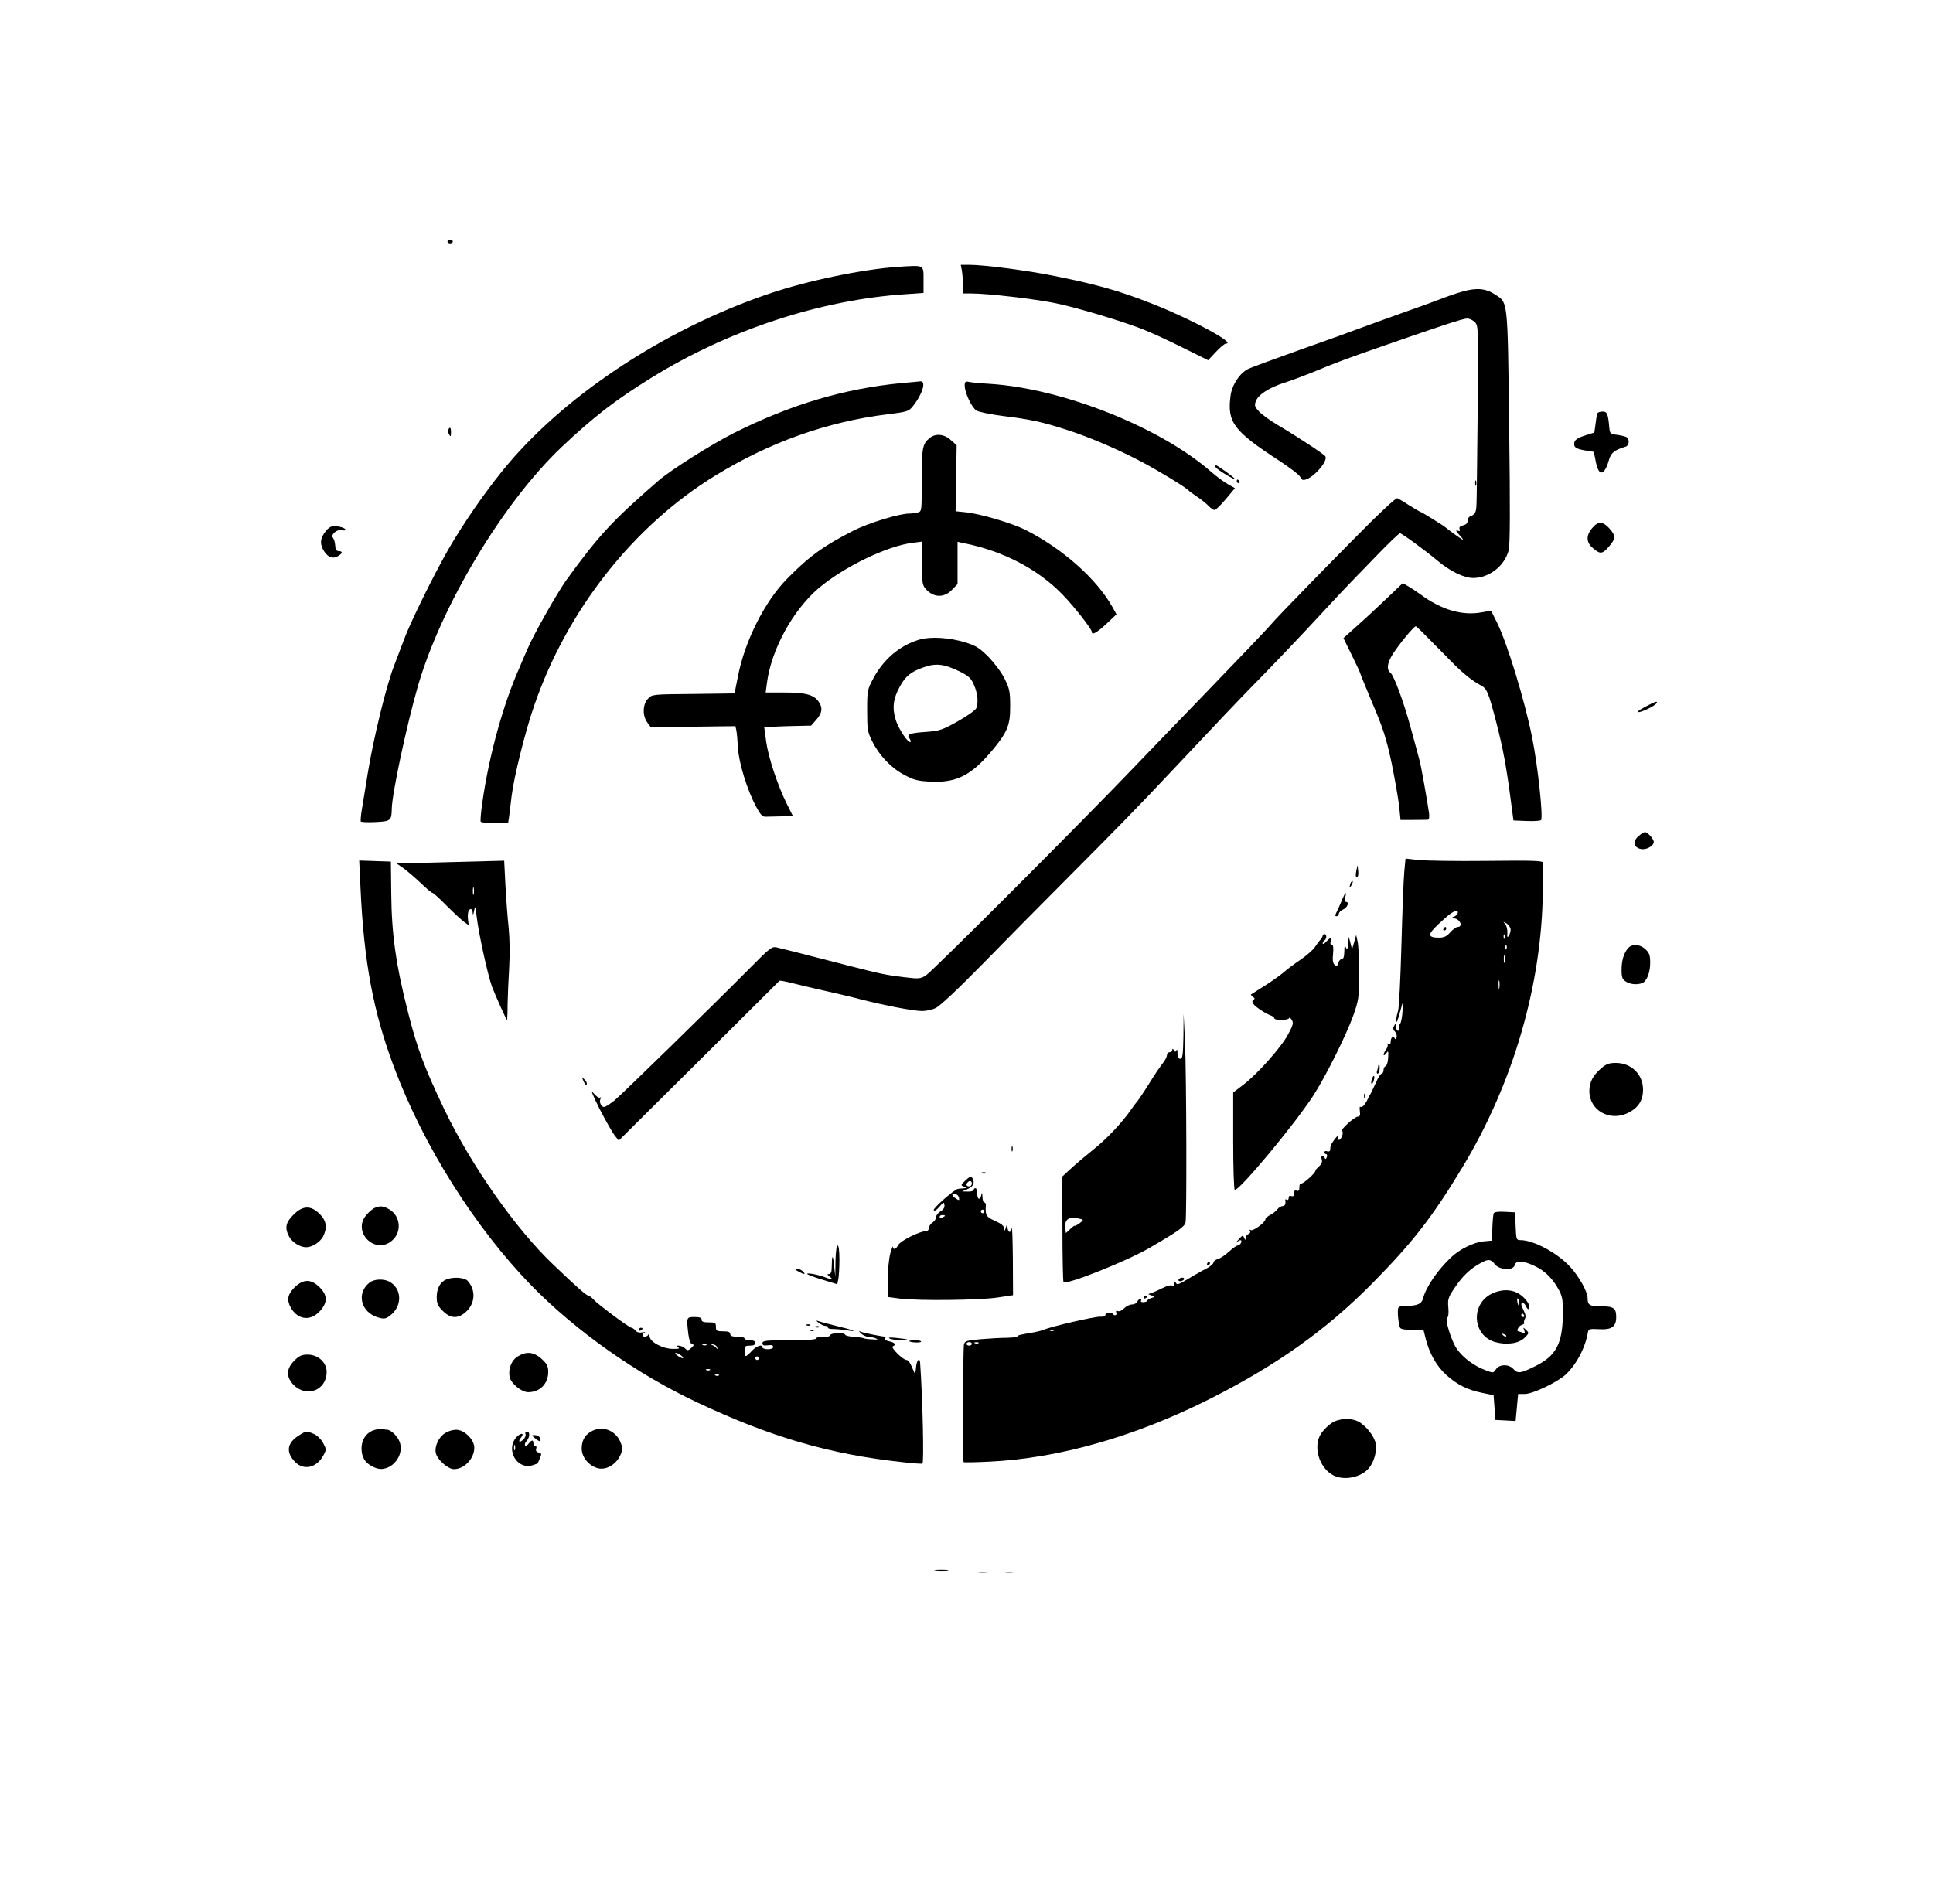 <?xml version="1.0" standalone="no"?>
<!DOCTYPE svg PUBLIC "-//W3C//DTD SVG 20010904//EN"
 "http://www.w3.org/TR/2001/REC-SVG-20010904/DTD/svg10.dtd">
<svg version="1.0" xmlns="http://www.w3.org/2000/svg"
 width="1080pt" height="1064pt" viewBox="0 0 1080 1064"
 preserveAspectRatio="xMidYMid meet">

<g transform="translate(0,1064) scale(0.1,-0.1)"
fill="#000000" stroke="none">
<path d="M2500 9290 c0 -5 7 -10 15 -10 8 0 15 5 15 10 0 6 -7 10 -15 10 -8 0
-15 -4 -15 -10z"/>
<path d="M5020 9149 c-198 -13 -512 -78 -725 -151 -589 -200 -1158 -578 -1491
-993 -104 -129 -219 -296 -300 -437 -80 -140 -213 -409 -247 -503 -14 -38 -40
-106 -57 -150 -43 -112 -113 -400 -145 -595 -15 -91 -30 -187 -35 -215 -4 -27
-6 -53 -4 -56 2 -3 38 -5 81 -3 86 4 91 8 92 76 2 86 83 465 146 684 131 451
476 1025 801 1334 179 169 301 264 505 390 430 266 944 435 1419 466 l100 7 0
72 c0 87 7 83 -140 74z"/>
<path d="M5374 9129 c3 -17 6 -53 6 -80 l0 -49 49 0 c90 0 356 -31 471 -55
103 -21 327 -87 450 -132 65 -23 159 -66 287 -130 l113 -56 43 46 c24 26 49
47 57 47 58 0 -185 132 -401 218 -193 77 -331 116 -595 167 -142 27 -361 55
-438 55 l-48 0 6 -31z"/>
<path d="M8169 9010 c-36 -10 -90 -29 -120 -41 -30 -12 -121 -45 -204 -74 -82
-29 -188 -68 -235 -85 -47 -18 -202 -74 -345 -124 -143 -51 -273 -99 -290
-107 -48 -23 -93 -91 -100 -153 -19 -146 18 -195 270 -359 61 -40 115 -81 120
-93 9 -17 15 -20 35 -12 49 18 120 104 105 128 -7 12 -172 120 -270 177 -38
23 -83 55 -99 72 -26 27 -28 35 -20 58 13 37 75 77 159 104 39 12 113 40 165
61 113 48 206 82 400 149 316 110 435 149 457 149 13 0 32 -9 43 -20 20 -20
20 -29 16 -488 -6 -558 -5 -542 -11 -568 -3 -12 -14 -24 -25 -27 -12 -3 -20
-14 -20 -26 0 -14 -8 -23 -26 -27 -17 -4 -23 -11 -19 -21 4 -11 1 -13 -12 -8
-12 4 -7 -5 12 -26 17 -18 23 -28 15 -24 -17 10 -82 57 -90 65 -8 9 -139 90
-145 90 -2 0 -29 16 -60 35 -30 20 -61 38 -68 41 -8 3 -104 -87 -238 -223
-203 -205 -428 -437 -454 -467 -40 -47 -169 -181 -410 -431 -154 -159 -323
-335 -375 -389 -287 -300 -1122 -1136 -1157 -1157 -30 -19 -39 -20 -121 -10
-106 13 -134 19 -317 66 -268 69 -370 95 -397 101 -25 5 -39 -5 -140 -108
-210 -212 -723 -713 -765 -748 -23 -18 -49 -35 -57 -36 -17 -2 -31 30 -20 47
4 7 3 9 -4 5 -6 -3 -22 8 -37 26 -17 22 -5 -9 34 -87 34 -66 72 -133 85 -150
l23 -29 447 444 c246 245 449 447 451 449 3 2 33 -3 67 -12 35 -9 115 -28 178
-42 63 -14 158 -36 210 -50 137 -35 296 -65 342 -65 22 0 56 7 76 17 23 10
126 107 262 246 124 127 344 350 490 496 255 256 390 394 570 586 264 281 383
406 450 474 122 124 278 288 395 415 61 66 130 140 155 165 25 26 94 97 154
159 60 62 113 112 118 112 10 0 144 -98 213 -156 70 -58 145 -94 197 -94 89 1
174 67 197 154 8 30 9 221 3 691 -9 725 -6 691 -80 740 -52 34 -104 38 -183
15z"/>
<path d="M5035 8499 c-319 -31 -616 -119 -935 -279 -128 -65 -349 -204 -421
-266 -257 -223 -333 -305 -515 -556 -50 -70 -184 -306 -216 -383 -17 -38 -36
-83 -43 -100 -93 -207 -173 -498 -210 -759 -8 -55 -12 -103 -9 -108 3 -4 38
-8 79 -8 l74 0 5 33 c2 17 9 73 15 122 13 104 75 356 125 500 183 534 554
1006 1012 1287 303 186 624 301 964 343 106 13 117 16 138 42 55 67 79 144 45
142 -10 -1 -58 -6 -108 -10z"/>
<path d="M5390 8485 c0 -39 39 -122 65 -139 12 -8 80 -22 151 -31 153 -19 217
-33 348 -75 131 -42 286 -108 421 -179 99 -52 251 -145 265 -161 3 -4 25 -20
50 -37 25 -17 54 -40 64 -52 11 -11 25 -21 32 -21 7 0 35 28 63 61 l51 61 -39
22 c-21 11 -64 43 -96 71 -286 249 -828 464 -1236 490 -52 3 -104 8 -116 11
-19 4 -23 0 -23 -21z"/>
<path d="M8926 8332 c-3 -5 -8 -31 -11 -59 l-7 -50 -53 -17 c-34 -10 -54 -23
-58 -35 -7 -29 5 -39 58 -48 l50 -8 11 -55 c16 -84 48 -80 73 8 12 42 29 56
94 76 20 6 23 41 5 53 -7 4 -31 10 -53 13 -36 4 -40 8 -43 35 -7 81 -12 95
-37 95 -13 0 -26 -4 -29 -8z"/>
<path d="M2505 8240 c-3 -5 -1 -18 4 -27 9 -16 10 -14 11 10 0 28 -5 34 -15
17z"/>
<path d="M5194 8192 c-40 -32 -44 -55 -44 -235 0 -173 0 -175 -22 -181 -13 -3
-34 -6 -48 -6 -57 0 -229 -53 -313 -96 -163 -83 -247 -143 -370 -269 -125
-127 -236 -348 -274 -545 l-19 -95 -230 -3 c-230 -2 -231 -2 -254 -27 -30 -31
-31 -96 -3 -133 l20 -27 236 4 236 3 5 -23 c3 -13 7 -58 9 -99 6 -86 51 -232
100 -325 25 -47 37 -60 55 -59 12 0 51 1 87 2 l65 2 -34 68 c-50 100 -103 259
-115 347 -6 42 -11 78 -11 80 0 2 59 5 131 7 l131 3 29 33 c33 37 37 67 13
101 -27 39 -74 51 -190 51 l-106 0 7 53 c24 186 144 406 289 530 142 120 384
237 528 254 l48 6 0 -119 c0 -98 4 -123 18 -140 43 -54 104 -58 150 -11 l32
33 0 118 0 118 33 -7 c222 -44 415 -145 553 -287 65 -67 164 -193 164 -209 0
-21 28 -5 82 45 l56 53 -24 43 c-90 159 -283 328 -489 431 -74 36 -249 88
-328 96 l-58 6 3 184 3 185 -33 29 c-37 34 -85 38 -118 11z"/>
<path d="M6792 8029 c4 -11 108 -74 108 -66 0 6 -98 77 -106 77 -3 0 -4 -5 -2
-11z"/>
<path d="M6910 7950 c0 -5 5 -10 11 -10 5 0 7 5 4 10 -3 6 -8 10 -11 10 -2 0
-4 -4 -4 -10z"/>
<path d="M8242 7940 c0 -14 2 -19 5 -12 2 6 2 18 0 25 -3 6 -5 1 -5 -13z"/>
<path d="M8896 7689 c-36 -42 -34 -81 5 -113 40 -34 51 -33 88 9 39 44 39 62
2 103 -37 40 -62 40 -95 1z"/>
<path d="M1821 7673 c-30 -38 -35 -66 -17 -102 22 -42 52 -57 82 -40 28 15 31
29 7 29 -13 0 -19 9 -20 31 -1 17 -7 37 -13 44 -14 17 23 49 50 42 11 -3 20
-2 20 3 0 9 -35 20 -67 20 -12 0 -31 -12 -42 -27z"/>
<path d="M7749 7297 c-47 -45 -121 -114 -164 -152 l-79 -71 47 -96 c26 -52 47
-98 47 -101 0 -3 32 -81 70 -172 59 -138 76 -194 105 -328 18 -89 37 -197 42
-240 l8 -79 70 0 c39 0 75 1 82 1 8 1 10 14 7 39 -12 80 -45 269 -54 297 -4
17 -27 100 -50 185 -37 137 -92 285 -111 300 -23 18 -19 53 11 102 33 53 119
158 130 158 5 0 31 -26 197 -195 62 -64 122 -112 163 -133 38 -19 45 -36 90
-209 38 -148 56 -242 84 -458 l12 -90 73 -3 c41 -2 77 1 81 5 13 14 -18 304
-49 458 -41 208 -140 531 -197 646 l-33 66 -53 -9 c-108 -20 -225 14 -341 100
-42 30 -95 63 -101 62 0 0 -40 -38 -87 -83z"/>
<path d="M5138 7066 c-108 -31 -200 -108 -258 -216 -34 -64 -35 -68 -35 -180
0 -106 2 -120 28 -172 39 -79 105 -149 179 -188 54 -29 75 -35 150 -38 141 -7
224 35 337 169 90 107 106 147 105 254 0 78 -4 98 -30 150 -16 34 -55 86 -89
122 -52 52 -71 64 -131 83 -87 27 -194 34 -256 16z m221 -177 c54 -27 66 -38
82 -75 21 -46 26 -96 15 -129 -3 -12 -47 -43 -103 -75 -89 -50 -103 -54 -177
-60 -92 -6 -113 -14 -95 -36 6 -8 9 -17 7 -20 -12 -11 -67 71 -83 122 -21 67
-15 120 23 188 32 58 61 82 133 107 67 24 113 19 198 -22z"/>
<path d="M9190 6689 c-30 -16 -47 -29 -37 -29 21 0 93 35 102 50 9 15 -5 11
-65 -21z"/>
<path d="M9154 5967 c-32 -28 -27 -62 12 -71 30 -8 74 16 74 39 0 17 -35 55
-49 55 -6 0 -22 -10 -37 -23z"/>
<path d="M7846 5769 c-4 -41 -11 -225 -16 -409 -5 -185 -13 -351 -19 -370 -11
-36 -15 -67 -6 -59 2 3 11 30 19 60 l15 54 -3 -58 c-2 -32 -8 -63 -14 -69 -6
-6 -8 -17 -5 -24 3 -8 0 -14 -6 -14 -6 0 -11 10 -11 23 -1 20 -2 20 -11 4 -7
-13 -6 -21 5 -32 8 -9 12 -23 9 -32 -4 -11 -8 -13 -11 -5 -6 18 -22 4 -22 -19
0 -13 -4 -18 -12 -13 -7 4 -10 4 -6 -1 4 -4 1 -17 -7 -29 -19 -26 -19 -47 0
-22 12 16 13 14 11 -25 -1 -24 -8 -45 -14 -47 -7 -2 -12 -12 -12 -23 0 -10 -5
-19 -10 -19 -6 0 -20 -21 -31 -47 -12 -27 -26 -55 -30 -63 -5 -8 -15 -26 -21
-40 -14 -27 -29 -41 -38 -35 -4 2 -4 -9 -2 -26 3 -21 0 -29 -11 -29 -19 0
-102 -76 -89 -81 12 -5 -4 -49 -17 -49 -6 0 -8 8 -5 18 3 9 -5 4 -18 -13 -12
-16 -23 -34 -24 -40 0 -5 -2 -15 -2 -22 -1 -7 -9 -10 -17 -7 -8 4 -15 1 -15
-5 0 -6 4 -11 10 -11 5 0 6 -8 3 -17 -4 -11 -8 -12 -11 -5 -2 7 -8 12 -14 12
-5 0 -7 -9 -3 -20 4 -13 -1 -25 -14 -37 -12 -10 -21 -21 -21 -25 0 -13 -72
-78 -81 -72 -5 3 -9 -6 -9 -20 0 -18 -4 -24 -15 -20 -10 4 -15 0 -15 -15 0
-14 -5 -19 -15 -15 -10 4 -15 0 -15 -11 0 -9 -5 -13 -10 -10 -6 4 -10 3 -9 -2
4 -21 -2 -33 -15 -33 -8 0 -21 -8 -28 -17 -7 -10 -25 -24 -40 -32 -16 -8 -28
-19 -28 -25 0 -17 -69 -68 -82 -60 -7 4 -8 3 -4 -5 4 -6 0 -14 -8 -17 -9 -3
-16 -14 -17 -23 0 -14 -1 -13 -8 2 -6 16 -9 15 -31 -10 -14 -15 -18 -22 -10
-15 19 16 31 15 24 -3 -4 -8 -12 -15 -18 -15 -7 0 -29 -16 -50 -35 -22 -20
-49 -38 -62 -41 -13 -4 -24 -12 -24 -19 0 -7 -15 -20 -32 -30 -18 -9 -51 -27
-73 -40 -95 -57 -97 -58 -106 -43 -7 10 -9 9 -9 -5 0 -11 -4 -15 -11 -11 -7 4
-30 -2 -53 -14 -23 -11 -50 -24 -61 -27 l-20 -7 20 -8 c19 -7 19 -7 -2 -14
-13 -4 -23 -11 -23 -15 0 -4 -9 -7 -20 -8 -11 -1 -18 2 -15 8 4 5 1 9 -5 9 -6
0 -13 -7 -16 -15 -4 -8 -17 -15 -30 -15 -13 0 -32 -10 -43 -21 -11 -12 -26
-19 -35 -16 -10 4 -13 1 -9 -9 6 -15 -12 -20 -21 -5 -3 5 -15 7 -26 4 -11 -3
-17 -9 -14 -14 2 -5 -10 -8 -28 -7 -33 1 -275 -55 -313 -72 -11 -5 -36 -11
-55 -15 -19 -3 -50 -8 -67 -12 -18 -3 -31 -8 -29 -12 2 -3 -24 -6 -58 -7 -33
0 -100 -4 -148 -8 -77 -7 -87 -10 -92 -29 -6 -25 -8 -651 -2 -658 2 -2 69 -1
147 3 386 19 810 140 1224 348 375 189 653 386 910 646 228 231 337 371 506
651 284 470 445 1024 449 1548 1 77 1 146 1 154 -1 11 -54 13 -313 10 -172 -2
-345 1 -384 5 l-71 8 -7 -73z m298 -233 c-3 -8 -13 -17 -22 -19 -12 -3 -9 -6
11 -11 29 -9 39 -46 12 -46 -8 0 -27 -13 -42 -30 -20 -23 -35 -30 -63 -30 -63
0 -65 17 -7 72 61 57 87 77 104 77 7 1 10 -5 7 -13z m296 -91 c0 -11 -5 -27
-10 -35 -8 -11 -10 -7 -8 17 1 17 -4 39 -12 49 -14 16 -13 16 8 3 12 -8 22
-23 22 -34z m-33 -47 c-3 -8 -6 -5 -6 6 -1 11 2 17 5 13 3 -3 4 -12 1 -19z
m10 -60 c-3 -8 -6 -5 -6 6 -1 11 2 17 5 13 3 -3 4 -12 1 -19z m-10 -75 c-3
-10 -5 -2 -5 17 0 19 2 27 5 18 2 -10 2 -26 0 -35z m-30 -145 c-2 -13 -4 -5
-4 17 -1 22 1 32 4 23 2 -10 2 -28 0 -40z m-2490 -1914 c-3 -3 -12 -4 -19 -1
-8 3 -5 6 6 6 11 1 17 -2 13 -5z m-457 -74 c0 -5 -7 -10 -15 -10 -8 0 -15 5
-15 10 0 6 7 10 15 10 8 0 15 -4 15 -10z m37 4 c-3 -3 -12 -4 -19 -1 -8 3 -5
6 6 6 11 1 17 -2 13 -5z"/>
<path d="M8065 5450 c-3 -5 -1 -10 4 -10 6 0 11 5 11 10 0 6 -2 10 -4 10 -3 0
-8 -4 -11 -10z"/>
<path d="M2014 5683 c19 -418 71 -697 188 -1008 164 -438 451 -894 767 -1219
248 -254 589 -495 926 -653 414 -195 741 -290 1148 -334 59 -7 109 -10 111 -8
9 9 1 363 -13 562 -2 35 -20 16 -23 -25 -3 -34 -5 -39 -12 -23 -19 47 -30 65
-41 65 -20 0 -91 71 -77 76 21 9 13 21 -19 28 -17 3 -28 10 -24 16 3 5 5 10 3
10 -17 0 -118 20 -133 26 -19 7 -19 7 -3 -9 9 -9 27 -17 40 -18 13 0 32 -4 43
-9 14 -6 8 -7 -21 -5 -23 1 -46 4 -50 7 -5 2 -29 6 -54 7 -25 2 -46 7 -48 12
-5 14 -80 11 -84 -3 -3 -7 -19 -11 -41 -10 -20 2 -37 -2 -37 -8 0 -6 -54 -10
-150 -10 -131 0 -150 -2 -150 -16 0 -12 7 -15 30 -12 20 3 30 0 30 -9 0 -8
-12 -13 -30 -13 -16 0 -30 5 -30 10 0 20 -33 9 -60 -20 -35 -37 -40 -37 -40 0
0 27 3 30 30 30 20 0 30 5 30 15 0 10 -10 15 -30 15 -16 0 -30 5 -30 10 0 6
-18 10 -40 10 -29 0 -40 4 -40 15 0 11 -11 15 -40 15 -36 0 -40 3 -40 25 0 23
-4 25 -40 25 -29 0 -40 4 -40 15 0 11 -11 15 -40 15 -45 0 -45 -1 -34 -97 5
-34 12 -53 21 -55 12 -2 11 -7 -5 -21 -18 -16 -21 -16 -35 -2 -9 8 -24 15 -34
15 -15 0 -15 -2 -3 -10 10 -6 1 -9 -30 -8 -58 0 -130 39 -131 71 0 12 -3 16
-6 10 -5 -15 -33 -18 -33 -4 0 5 6 12 13 15 6 3 0 3 -14 0 -16 -3 -30 0 -38
10 -8 9 -18 16 -23 16 -12 0 -188 131 -212 158 -11 12 -24 22 -29 22 -11 0
-59 42 -197 174 -210 200 -455 550 -606 863 -112 235 -153 343 -204 545 -68
265 -92 439 -94 663 l-2 180 -88 3 -89 3 7 -148z m1933 -2559 c-3 -3 -12 -4
-19 -1 -8 3 -5 6 6 6 11 1 17 -2 13 -5z m60 -14 c3 -10 2 -11 -4 -4 -4 6 -15
14 -23 17 -11 5 -9 6 4 4 11 -1 21 -9 23 -17z m-201 -45 c10 -8 14 -15 8 -15
-5 0 -19 7 -30 15 -10 8 -14 15 -8 15 5 0 19 -7 30 -15z m434 -15 c0 -5 -4
-10 -10 -10 -5 0 -10 5 -10 10 0 6 5 10 10 10 6 0 10 -4 10 -10z m-273 -66
c-3 -3 -12 -4 -19 -1 -8 3 -5 6 6 6 11 1 17 -2 13 -5z m50 -30 c-3 -3 -12 -4
-19 -1 -8 3 -5 6 6 6 11 1 17 -2 13 -5z"/>
<path d="M2435 5820 l-220 -5 38 -26 c21 -15 64 -52 97 -83 32 -31 62 -56 67
-56 5 0 40 -32 78 -71 39 -39 82 -79 97 -90 l27 -20 -4 31 c-4 35 2 60 16 60
5 0 10 -10 10 -22 1 -15 4 -10 8 12 6 32 7 28 14 -30 10 -92 63 -332 86 -394
21 -55 80 -186 84 -186 1 0 3 39 3 87 1 49 5 142 9 208 4 73 3 160 -3 220 -6
55 -14 162 -18 238 l-7 137 -81 -2 c-45 -1 -180 -5 -301 -8z m212 -177 c-3
-10 -5 -2 -5 17 0 19 2 27 5 18 2 -10 2 -26 0 -35z"/>
<path d="M7578 5775 c-6 -30 -3 -43 8 -33 3 4 4 19 2 35 l-3 28 -7 -30z"/>
<path d="M7546 5705 c-9 -26 -7 -32 5 -12 6 10 9 21 6 23 -2 3 -7 -2 -11 -11z"/>
<path d="M7501 5618 c-7 -18 -20 -46 -27 -62 -17 -35 -17 -36 -4 -36 6 0 10 6
10 13 0 8 11 19 25 25 24 11 35 42 15 42 -6 0 -8 11 -4 25 9 35 1 31 -15 -7z"/>
<path d="M7390 5411 c0 -5 -6 -16 -13 -23 -7 -7 -20 -25 -30 -40 -9 -15 -45
-46 -79 -70 -35 -23 -77 -55 -94 -70 -17 -15 -64 -49 -105 -75 -41 -26 -76
-48 -79 -50 -2 -2 2 -8 10 -14 11 -6 12 -11 3 -17 -8 -5 -8 -11 1 -24 13 -17
69 -54 99 -64 9 -4 17 -10 17 -15 0 -12 78 -11 82 1 2 6 9 1 15 -9 11 -17 8
-29 -20 -81 -38 -72 -168 -218 -249 -281 l-58 -44 0 -272 c0 -150 4 -273 9
-273 29 0 332 364 437 525 69 106 185 338 225 450 30 85 32 98 33 230 0 77 -4
158 -8 180 l-9 40 -11 -40 -12 -40 -9 35 -9 35 -4 -40 c-3 -32 -6 -36 -12 -20
-7 15 -9 10 -9 -22 -1 -30 -5 -43 -15 -43 -7 0 -16 -10 -19 -22 -5 -17 -9 -19
-20 -10 -10 9 -13 27 -9 62 3 35 1 50 -7 50 -8 0 -10 8 -6 20 8 26 1 25 -25
-2 -11 -12 -20 -17 -20 -10 0 6 5 14 10 17 6 3 10 13 10 21 0 8 -4 14 -10 14
-5 0 -10 -4 -10 -9z"/>
<path d="M9097 5342 c-24 -27 -37 -69 -37 -122 0 -39 4 -52 22 -64 23 -17 64
-21 93 -10 26 10 45 59 45 114 0 42 -5 55 -26 75 -31 29 -74 32 -97 7z"/>
<path d="M6612 4849 c-2 -104 -5 -126 -17 -126 -10 0 -15 11 -16 31 0 17 -3
25 -6 17 -5 -11 -7 -11 -14 0 -6 10 -9 11 -9 2 0 -7 -7 -13 -15 -13 -8 0 -15
-7 -15 -16 0 -9 -10 -29 -22 -44 -13 -15 -48 -67 -78 -116 -30 -48 -60 -92
-65 -98 -6 -6 -22 -27 -35 -46 -49 -72 -137 -165 -210 -223 -41 -33 -97 -80
-125 -106 l-50 -46 1 -292 c0 -161 3 -295 6 -298 17 -17 352 117 480 191 165
96 197 119 202 144 7 37 5 811 -3 1000 l-8 165 -1 -126z m-563 -1025 c3 -3 -6
-12 -20 -22 -13 -9 -24 -14 -24 -12 0 3 -12 -5 -25 -18 l-25 -23 -3 32 c-4 41
17 59 61 52 18 -3 34 -7 36 -9z"/>
<path d="M8945 4669 c-46 -40 -65 -78 -65 -126 0 -108 113 -172 215 -123 58
28 85 70 85 130 0 86 -65 150 -152 150 -39 0 -54 -6 -83 -31z"/>
<path d="M7700 4681 c0 -5 -3 -16 -6 -25 -3 -9 -2 -16 3 -16 5 0 10 11 11 25
1 14 0 25 -3 25 -3 0 -5 -4 -5 -9z"/>
<path d="M7665 4610 c-4 -12 -5 -24 -2 -27 3 -2 8 5 12 17 4 12 5 24 2 27 -3
2 -8 -5 -12 -17z"/>
<path d="M3261 4596 c7 -15 15 -23 17 -16 3 7 -3 19 -13 28 -15 16 -16 15 -4
-12z"/>
<path d="M7621 4514 c0 -11 3 -14 6 -6 3 7 2 16 -1 19 -3 4 -6 -2 -5 -13z"/>
<path d="M5652 4220 c0 -14 2 -19 5 -12 2 6 2 18 0 25 -3 6 -5 1 -5 -13z"/>
<path d="M5488 4083 c7 -3 16 -2 19 1 4 3 -2 6 -13 5 -11 0 -14 -3 -6 -6z"/>
<path d="M5395 4044 c-28 -26 -28 -28 -10 -35 19 -7 19 -8 -2 -10 -13 -1 -27
-2 -31 -3 -20 -3 -141 -109 -135 -119 4 -6 15 0 29 16 27 32 29 33 31 8 1 -10
-9 -24 -23 -31 -13 -8 -24 -22 -24 -32 0 -10 -9 -23 -20 -30 -11 -7 -20 -21
-20 -30 0 -10 -7 -18 -17 -18 -34 0 -142 -54 -154 -77 -13 -25 -28 -30 -30
-10 0 6 -7 -10 -15 -38 -7 -27 -14 -94 -14 -147 l0 -96 68 -9 c106 -13 447 -9
545 6 l87 13 -1 202 c-1 110 -4 189 -6 173 -5 -31 -22 -27 -24 6 -1 20 -2 20
-9 -3 -7 -21 -8 -22 -9 -5 -1 14 -17 27 -51 42 -50 22 -56 32 -52 86 1 9 -3
17 -8 17 -6 0 -11 15 -11 33 -1 23 -3 26 -6 10 -6 -33 -23 -28 -23 7 0 17 -4
30 -10 30 -5 0 -10 -4 -10 -10 0 -5 -15 -10 -32 -9 l-33 1 33 14 c32 14 40 36
24 62 -7 9 -16 6 -37 -14z m35 -19 c0 -8 -7 -15 -15 -15 -16 0 -20 12 -8 23
11 12 23 8 23 -8z m-72 -78 c3 -16 1 -17 -17 -5 -25 16 -27 31 -4 26 10 -2 19
-11 21 -21z m142 -77 c0 -5 -4 -10 -10 -10 -5 0 -10 5 -10 10 0 6 5 10 10 10
6 0 10 -4 10 -10z m-220 -24 c0 -2 -7 -6 -15 -10 -8 -3 -15 -1 -15 4 0 6 7 10
15 10 8 0 15 -2 15 -4z"/>
<path d="M2094 3890 c-11 -4 -33 -23 -48 -41 -79 -94 49 -222 143 -143 57 47
50 137 -13 175 -34 20 -50 22 -82 9z"/>
<path d="M1639 3851 c-43 -43 -49 -73 -24 -121 17 -32 61 -60 95 -60 34 0 78
28 95 60 25 49 19 88 -19 126 -49 49 -95 48 -147 -5z"/>
<path d="M8345 3858 c-2 -7 -6 -44 -7 -82 l-3 -69 -45 -4 c-56 -5 -135 -44
-182 -89 -75 -70 -140 -165 -157 -229 -8 -32 -30 -42 -103 -44 -36 -1 -38 -3
-38 -35 0 -18 3 -47 6 -64 6 -31 7 -31 72 -34 l66 -3 12 -48 c20 -80 62 -154
115 -201 61 -55 118 -83 201 -100 l63 -13 5 -69 5 -69 57 -3 56 -3 7 76 7 75
38 0 c43 0 178 64 226 107 61 56 112 152 126 238 3 18 10 20 62 17 71 -4 96
13 96 68 0 50 -14 60 -86 60 -64 0 -74 7 -74 48 0 33 -48 118 -94 169 -72 80
-206 153 -283 153 -21 0 -22 5 -25 78 l-3 77 -58 3 c-40 2 -59 -1 -62 -10z m7
-283 c26 -33 103 -37 111 -5 7 28 46 26 112 -5 59 -28 103 -73 137 -138 18
-35 21 -57 20 -137 -3 -161 -39 -227 -153 -284 -83 -41 -99 -44 -124 -16 -25
28 -78 27 -97 -2 -15 -22 -15 -22 -61 -4 -61 23 -121 67 -156 116 -32 44 -71
172 -55 177 6 2 9 25 6 56 -4 48 -1 57 38 114 41 62 88 106 145 136 41 22 54
21 77 -8z"/>
<path d="M8334 3410 c-119 -59 -107 -234 20 -270 65 -18 132 -8 164 24 25 25
26 27 9 43 -17 17 -18 17 -11 -1 6 -16 4 -18 -10 -13 -10 4 -20 7 -22 7 -14 0
0 30 17 35 11 4 18 9 15 12 -3 3 -1 13 4 23 6 11 4 26 -6 44 -8 16 -14 32 -14
37 0 17 17 9 27 -13 5 -12 12 -17 16 -12 10 17 -16 57 -52 81 -43 29 -102 30
-157 3z m154 -56 c-3 -14 -5 -12 -10 9 -3 19 -2 25 4 19 6 -6 8 -18 6 -28z
m27 -64 c3 -5 1 -10 -4 -10 -6 0 -11 5 -11 10 0 6 2 10 4 10 3 0 8 -4 11 -10z
m-100 -118 c-3 -3 -11 0 -18 7 -9 10 -8 11 6 5 10 -3 15 -9 12 -12z"/>
<path d="M4668 3593 l-1 -88 -7 65 c-7 65 -12 59 -13 -12 0 -27 -5 -38 -16
-38 -11 0 -10 -3 5 -15 23 -17 15 -19 -23 -4 -38 15 -103 28 -103 20 0 -4 38
-18 84 -32 l84 -26 6 30 c3 16 6 65 6 108 0 110 -20 102 -22 -8z"/>
<path d="M6745 3580 c-3 -5 -1 -10 4 -10 6 0 11 5 11 10 0 6 -2 10 -4 10 -3 0
-8 -4 -11 -10z"/>
<path d="M4460 3535 c33 -19 45 -19 26 0 -8 8 -23 15 -33 15 -14 -1 -13 -4 7
-15z"/>
<path d="M2494 3490 c-34 -13 -54 -50 -54 -98 0 -37 6 -50 34 -78 42 -42 82
-45 125 -9 56 47 62 124 14 177 -17 19 -81 24 -119 8z"/>
<path d="M6585 3490 c-3 -5 1 -10 9 -10 8 0 18 5 21 10 3 6 -1 10 -9 10 -8 0
-18 -4 -21 -10z"/>
<path d="M2064 3472 c-74 -59 -48 -165 47 -194 35 -10 43 -9 67 9 72 53 69
154 -5 192 -32 16 -85 13 -109 -7z"/>
<path d="M1645 3445 c-39 -40 -44 -71 -19 -115 41 -68 111 -74 164 -14 41 47
40 86 -4 130 -48 48 -92 47 -141 -1z"/>
<path d="M6390 3389 c0 -5 5 -7 10 -4 6 3 10 8 10 11 0 2 -4 4 -10 4 -5 0 -10
-5 -10 -11z"/>
<path d="M4575 3247 c11 -9 28 -17 38 -17 10 0 16 -4 13 -8 -3 -5 9 -9 27 -9
18 0 52 -3 77 -7 68 -11 44 0 -52 23 -48 12 -95 24 -105 28 -15 5 -15 3 2 -10z"/>
<path d="M4508 3233 c7 -3 16 -2 19 1 4 3 -2 6 -13 5 -11 0 -14 -3 -6 -6z"/>
<path d="M4558 3223 c7 -3 16 -2 19 1 4 3 -2 6 -13 5 -11 0 -14 -3 -6 -6z"/>
<path d="M3570 3209 c0 -5 5 -7 10 -4 6 3 10 8 10 11 0 2 -4 4 -10 4 -5 0 -10
-5 -10 -11z"/>
<path d="M4528 3203 c7 -3 16 -2 19 1 4 3 -2 6 -13 5 -11 0 -14 -3 -6 -6z"/>
<path d="M4970 3160 c14 -9 109 -15 99 -6 -2 2 -29 6 -59 9 -37 4 -50 3 -40
-3z"/>
<path d="M5080 3146 c0 -8 61 -12 66 -4 3 4 -11 8 -30 8 -20 0 -36 -2 -36 -4z"/>
<path d="M2893 3060 c-35 -21 -54 -69 -46 -114 7 -37 67 -86 104 -86 67 0 114
49 112 118 -1 30 -9 43 -39 70 -44 38 -83 41 -131 12z"/>
<path d="M1644 3036 c-45 -45 -46 -90 -5 -134 73 -75 186 -32 186 71 0 54 -48
97 -106 97 -33 0 -47 -6 -75 -34z"/>
<path d="M7439 2687 c-18 -12 -44 -38 -57 -57 -48 -71 -13 -193 68 -235 61
-31 158 -11 200 43 28 35 44 94 36 136 -8 41 -55 100 -97 122 -43 22 -110 18
-150 -9z"/>
<path d="M2093 2649 c-45 -13 -73 -53 -73 -103 0 -48 19 -80 60 -101 37 -19
65 -19 100 1 52 32 74 98 48 147 -14 28 -47 57 -64 57 -7 0 -18 2 -26 4 -7 2
-27 0 -45 -5z"/>
<path d="M3314 2646 c-43 -19 -64 -53 -64 -101 0 -50 44 -101 96 -111 44 -8
96 23 119 72 15 32 15 41 3 71 -24 65 -94 96 -154 69z"/>
<path d="M2488 2632 c-37 -22 -61 -75 -53 -112 8 -37 68 -90 101 -90 58 0 114
59 114 120 0 45 -56 100 -101 100 -19 0 -46 -8 -61 -18z"/>
<path d="M1673 2620 c-70 -42 -78 -96 -23 -151 48 -48 120 -31 157 38 17 32
17 34 -2 70 -12 21 -33 42 -52 50 -41 17 -42 17 -80 -7z"/>
<path d="M2936 2626 c3 -7 -2 -21 -12 -30 -20 -21 -32 -13 -14 9 24 29 -1 30
-26 2 -59 -69 4 -180 89 -156 16 5 30 10 31 11 1 2 7 15 13 30 10 23 9 27 -8
31 -13 3 -17 11 -13 21 3 9 1 16 -5 16 -6 0 -11 7 -11 15 0 20 -10 19 -26 -2
-7 -10 -16 -15 -20 -11 -4 5 0 16 8 25 19 22 20 53 2 53 -8 0 -11 -6 -8 -14z
m-59 -88 c-3 -7 -5 -2 -5 12 0 14 2 19 5 13 2 -7 2 -19 0 -25z"/>
<path d="M2991 2601 c26 -21 35 -20 26 4 -4 8 -16 15 -28 15 -21 0 -21 0 2
-19z"/>
<path d="M5228 1863 c17 -2 47 -2 65 0 17 2 3 4 -33 4 -36 0 -50 -2 -32 -4z"/>
<path d="M5463 1853 c15 -2 39 -2 55 0 15 2 2 4 -28 4 -30 0 -43 -2 -27 -4z"/>
<path d="M5613 1853 c15 -2 37 -2 50 0 12 2 0 4 -28 4 -27 0 -38 -2 -22 -4z"/>
</g>
</svg>
